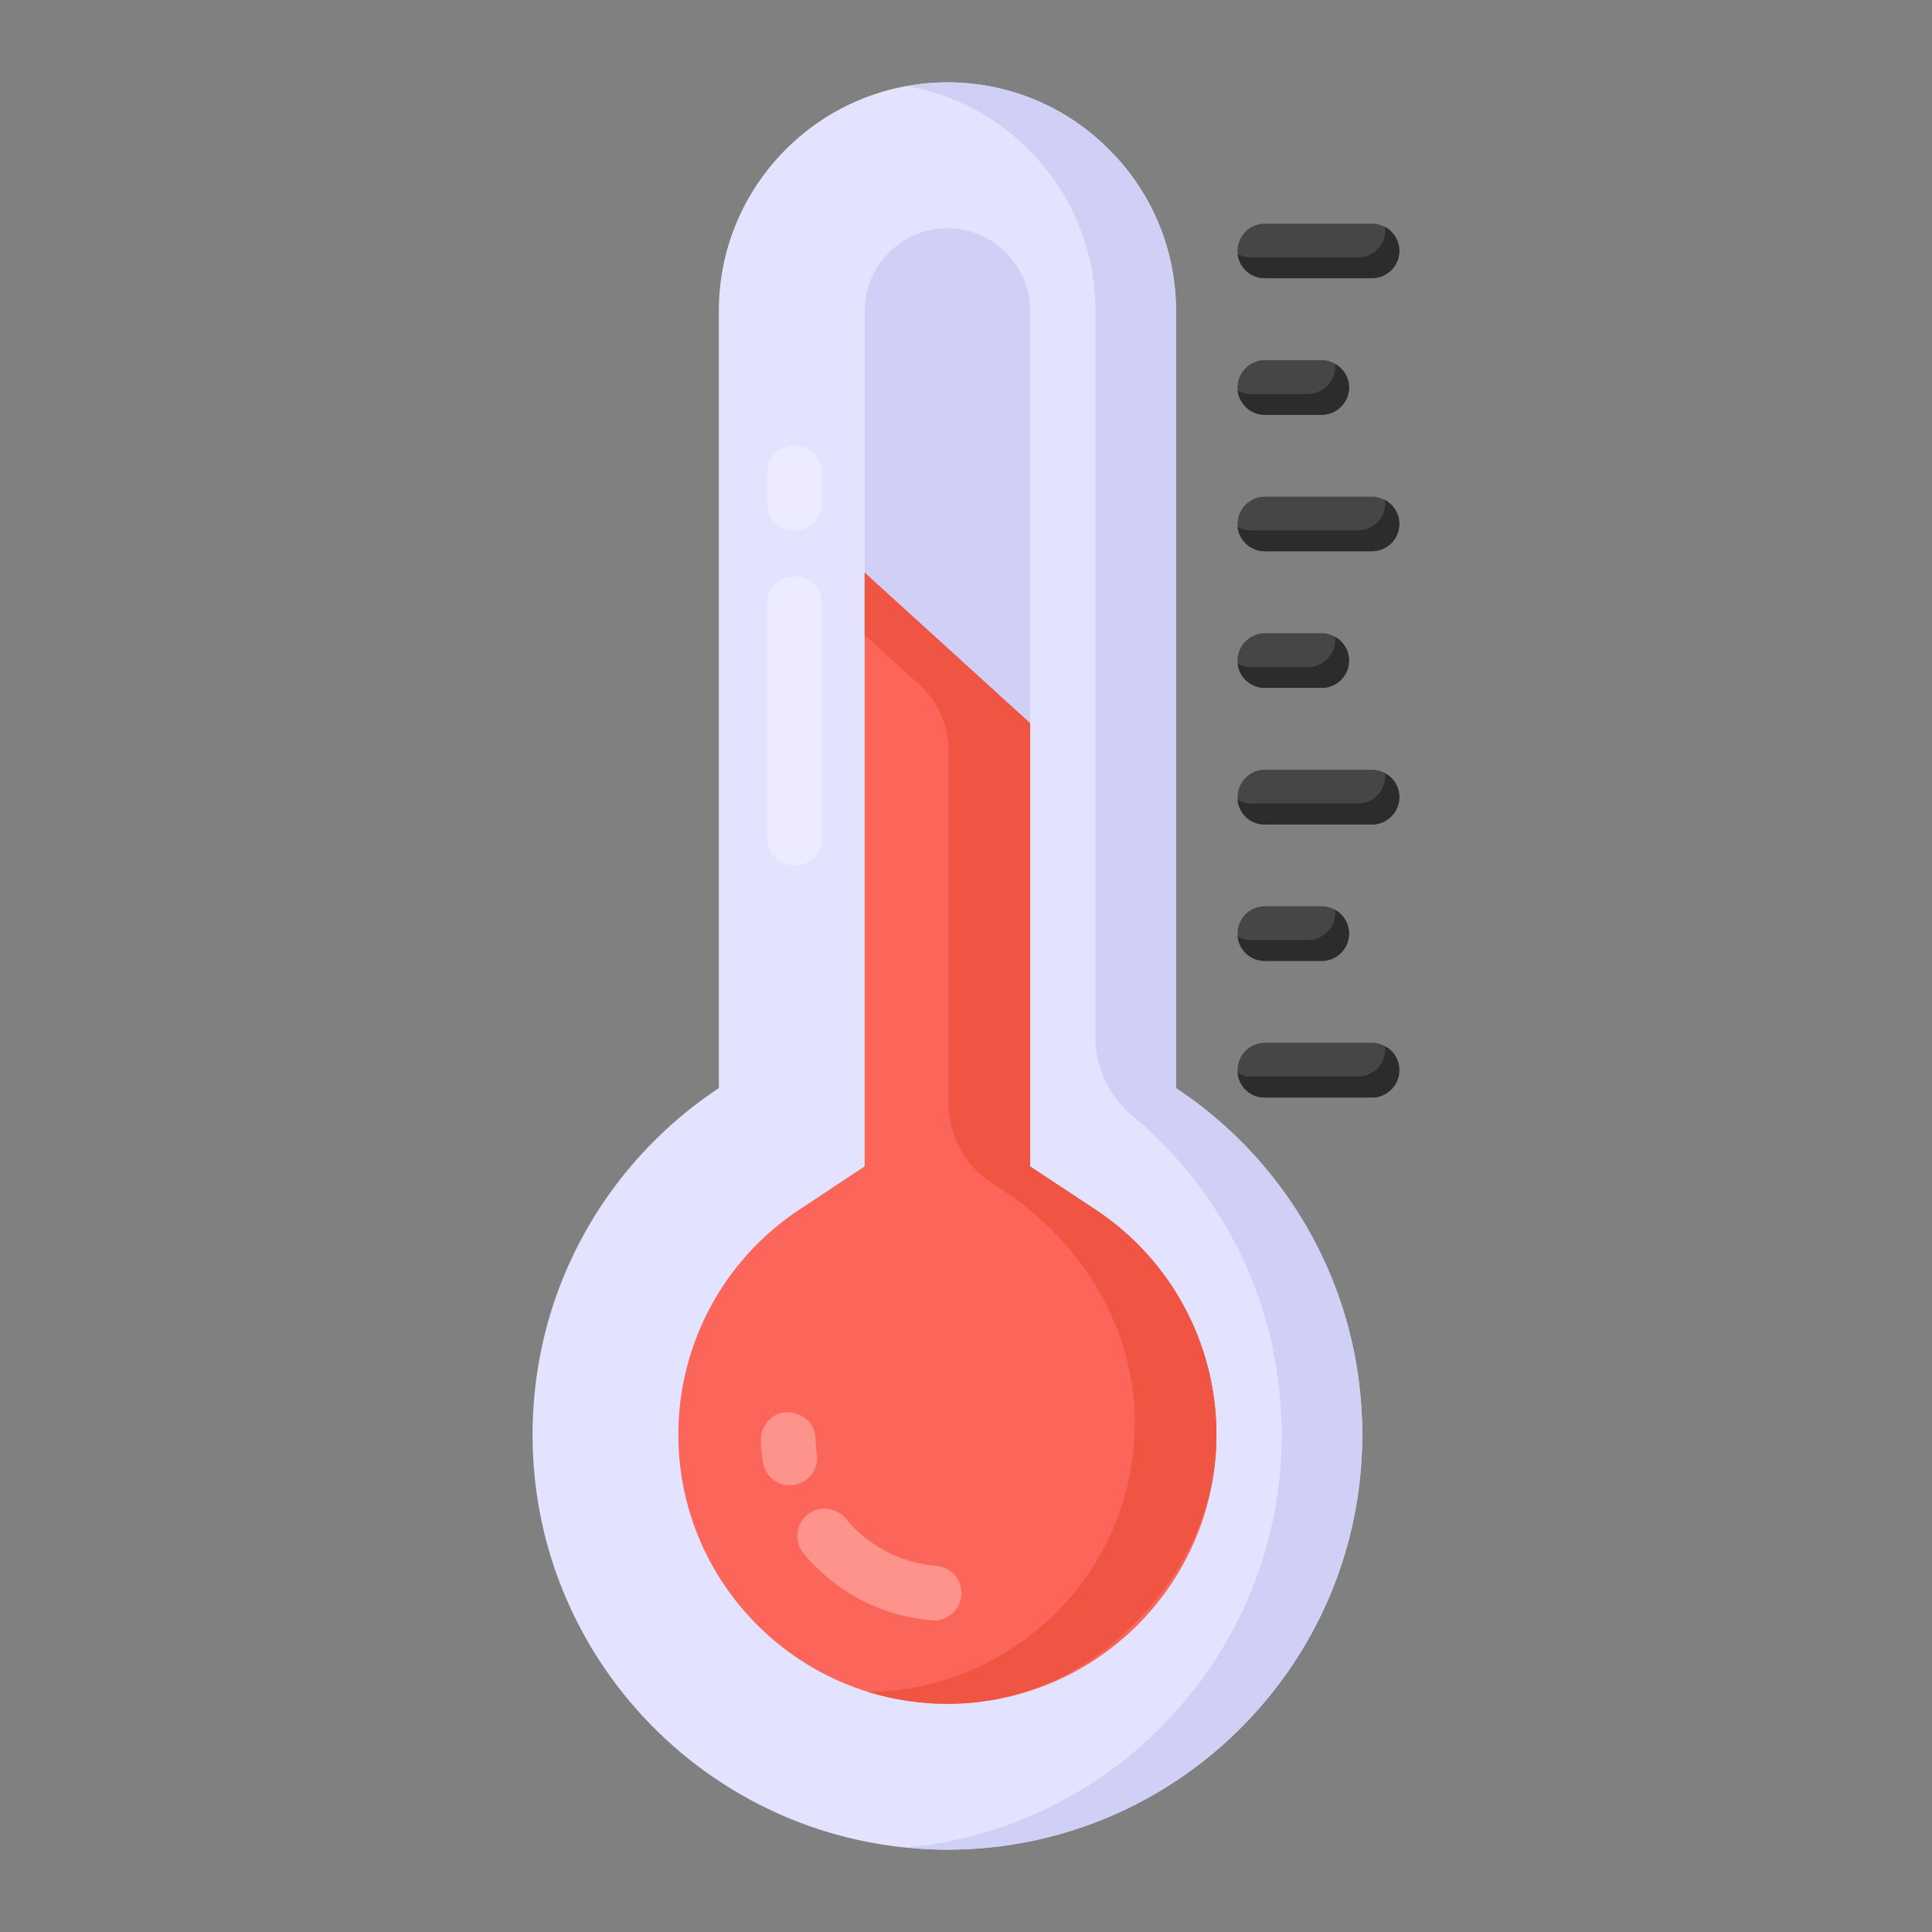 <?xml version="1.0" standalone="no"?><!DOCTYPE svg PUBLIC "-//W3C//DTD SVG 1.1//EN" "http://www.w3.org/Graphics/SVG/1.1/DTD/svg11.dtd"><svg class="icon" width="200px" height="200.00px" viewBox="0 0 1024 1024" version="1.1" xmlns="http://www.w3.org/2000/svg"><rect x="0" y="0" width="1024" height="1024" fill="#808080" stroke="none"/><path d="M722.017 760.465c0 121.334-98.536 219.87-219.87 219.87-121.334 0-219.87-98.536-219.87-219.87 0-76.897 39.221-144.326 98.729-183.74V164.806c0-66.85 54.291-121.141 121.141-121.141 33.425 0 63.758 13.525 85.591 35.55a120.136 120.136 0 0 1 35.55 85.591v411.918c59.508 39.414 98.729 106.844 98.729 183.74z" fill="#E4E3FF" /><path d="M421.134 458.733a14.491 14.491 0 0 1-14.491-14.491v-124.348a14.491 14.491 0 0 1 28.981 0v124.348a14.491 14.491 0 0 1-14.491 14.491zM421.134 281.214a14.491 14.491 0 0 1-14.491-14.491v-16.171a14.491 14.491 0 0 1 28.981 0v16.171a14.491 14.491 0 0 1-14.491 14.491z" fill="#FFFFFF" opacity=".3" /><path d="M722.017 760.465c0 121.334-98.536 219.87-219.87 219.87-7.149 0-14.297-0.386-21.253-1.159 111.288-10.626 198.424-104.718 198.424-218.711 0-68.009-30.681-128.618-78.945-168.979a54.369 54.369 0 0 1-19.784-41.656V164.806c0-33.425-13.525-63.758-35.55-85.591a118.011 118.011 0 0 0-64.145-33.425c6.762-1.546 13.911-2.125 21.253-2.125 33.425 0 63.758 13.525 85.591 35.55a120.136 120.136 0 0 1 35.55 85.591v411.918c59.508 39.414 98.729 106.844 98.729 183.74z" fill="#D0D0F7" /><path d="M502.146 903.052c-78.635 0-142.587-63.952-142.587-142.587a142.858 142.858 0 0 1 64.145-119.344l34.584-22.914V164.806a43.916 43.916 0 0 1 43.858-43.858c11.689 0 22.605 4.502 30.72 12.674 8.636 8.559 13.138 19.495 13.138 31.184v453.4l34.584 22.914a142.838 142.838 0 0 1 64.145 119.344c0 78.635-63.971 142.587-142.587 142.587z" fill="#D0D0F7" /><path d="M580.589 641.121l-34.584-22.914V383.304l-87.716-79.717v314.619l-34.584 22.914a142.858 142.858 0 0 0-64.145 119.344c0 78.635 63.952 142.587 142.587 142.587s142.587-63.952 142.587-142.587c0-48.109-23.958-92.72-64.145-119.344z" fill="#FC6559" /><path d="M495.21 858.885a98.536 98.536 0 0 1-69.284-35.512 14.491 14.491 0 0 1 22.315-18.529 69.671 69.671 0 0 0 48.167 25.117 14.491 14.491 0 0 1-1.198 28.923zM418.603 787.243a14.491 14.491 0 0 1-14.297-12.365 103.385 103.385 0 0 1-1.043-11.438 14.51 14.51 0 0 1 14.008-14.993c8.54 0.348 14.684 6.028 14.974 14.008 0.097 2.763 0.328 5.506 0.734 8.192a14.491 14.491 0 0 1-14.375 16.597z" fill="#FFFFFF" opacity=".3" /><path d="M644.579 767.073c-1.565 34.642-17.775 67.236-41.965 92.083-44.245 45.365-98.768 50.91-142.78 37.521 78.713-0.58 142.375-65.111 141.621-143.978-0.483-49.21-28.092-94.247-69.168-121.334l-7.013-4.618a50.137 50.137 0 0 1-22.547-41.868v-187.122c0-13.254-5.603-25.89-15.399-34.797L458.288 336.568v-33.038l87.716 79.795V618.264l34.584 22.798a142.993 142.993 0 0 1 63.99 126.01z" fill="#F05543" /><path d="M727.137 147.514h-56.822a14.491 14.491 0 0 1 0-28.981h56.822a14.491 14.491 0 0 1 0 28.981zM700.571 219.87h-30.256a14.491 14.491 0 0 1 0-28.981h30.256a14.491 14.491 0 0 1 0 28.981zM727.137 292.226h-56.822a14.491 14.491 0 0 1 0-28.981h56.822a14.491 14.491 0 0 1 0 28.981zM700.571 364.602h-30.256a14.491 14.491 0 0 1 0-28.981h30.256a14.491 14.491 0 0 1 0 28.981zM727.137 436.958h-56.822a14.491 14.491 0 0 1 0-28.981h56.822a14.491 14.491 0 0 1 0 28.981zM700.571 509.314h-30.256a14.491 14.491 0 0 1 0-28.981h30.256a14.491 14.491 0 0 1 0 28.981zM727.137 581.671h-56.822a14.491 14.491 0 0 1 0-28.981h56.822a14.491 14.491 0 0 1 0 28.981z" fill="#474646" /><path d="M741.724 132.927c0 8.115-6.569 14.491-14.491 14.491h-56.996c-7.342 0-13.525-5.603-14.297-12.945 2.125 1.352 4.444 1.932 6.955 1.932h56.803c8.115 0 14.491-6.376 14.491-14.491 0-0.58 0-1.159-0.193-1.739 4.637 2.512 7.728 7.342 7.728 12.752zM715.061 205.38c0 7.922-6.569 14.491-14.491 14.491h-30.334c-7.342 0-13.525-5.796-14.297-12.945 2.125 1.352 4.444 1.932 6.955 1.932h30.334c7.922 0 14.491-6.569 14.491-14.491 0-0.58 0-1.159-0.193-1.546 4.444 2.318 7.535 7.149 7.535 12.558zM741.724 277.639c0 8.115-6.569 14.491-14.491 14.491h-56.996c-7.342 0-13.525-5.603-14.297-12.945 2.125 1.352 4.444 1.932 6.955 1.932h56.803c8.115 0 14.491-6.376 14.491-14.491 0-0.58 0-1.159-0.193-1.739 4.637 2.512 7.728 7.342 7.728 12.752zM715.061 350.092c0 8.115-6.569 14.491-14.491 14.491h-30.334c-7.342 0-13.525-5.603-14.297-12.945 2.125 1.352 4.444 1.932 6.955 1.932h30.334c7.922 0 14.491-6.569 14.491-14.491 0-0.58 0-0.966-0.193-1.546 4.444 2.318 7.535 7.149 7.535 12.558zM741.724 422.545c0 7.922-6.569 14.491-14.491 14.491h-56.996c-7.535 0-13.718-5.796-14.297-13.138 2.125 1.352 4.444 1.932 6.955 1.932h56.803c8.115 0 14.491-6.376 14.491-14.491 0-0.58 0-0.966-0.193-1.546 4.637 2.318 7.728 7.149 7.728 12.752zM715.061 494.805c0 8.115-6.569 14.491-14.491 14.491h-30.334c-7.342 0-13.525-5.603-14.297-12.945 2.125 1.352 4.444 1.932 6.955 1.932h30.334c7.922 0 14.491-6.569 14.491-14.491 0-0.58 0-0.966-0.193-1.546 4.444 2.318 7.535 7.149 7.535 12.558zM741.724 567.257c0 7.922-6.569 14.491-14.491 14.491h-56.996c-7.535 0-13.718-5.796-14.297-13.138 2.125 1.352 4.444 1.932 6.955 1.932h56.803c8.115 0 14.491-6.376 14.491-14.491 0-0.58 0-0.966-0.193-1.546 4.637 2.318 7.728 7.149 7.728 12.752z" fill="#2D2C2C" /></svg>